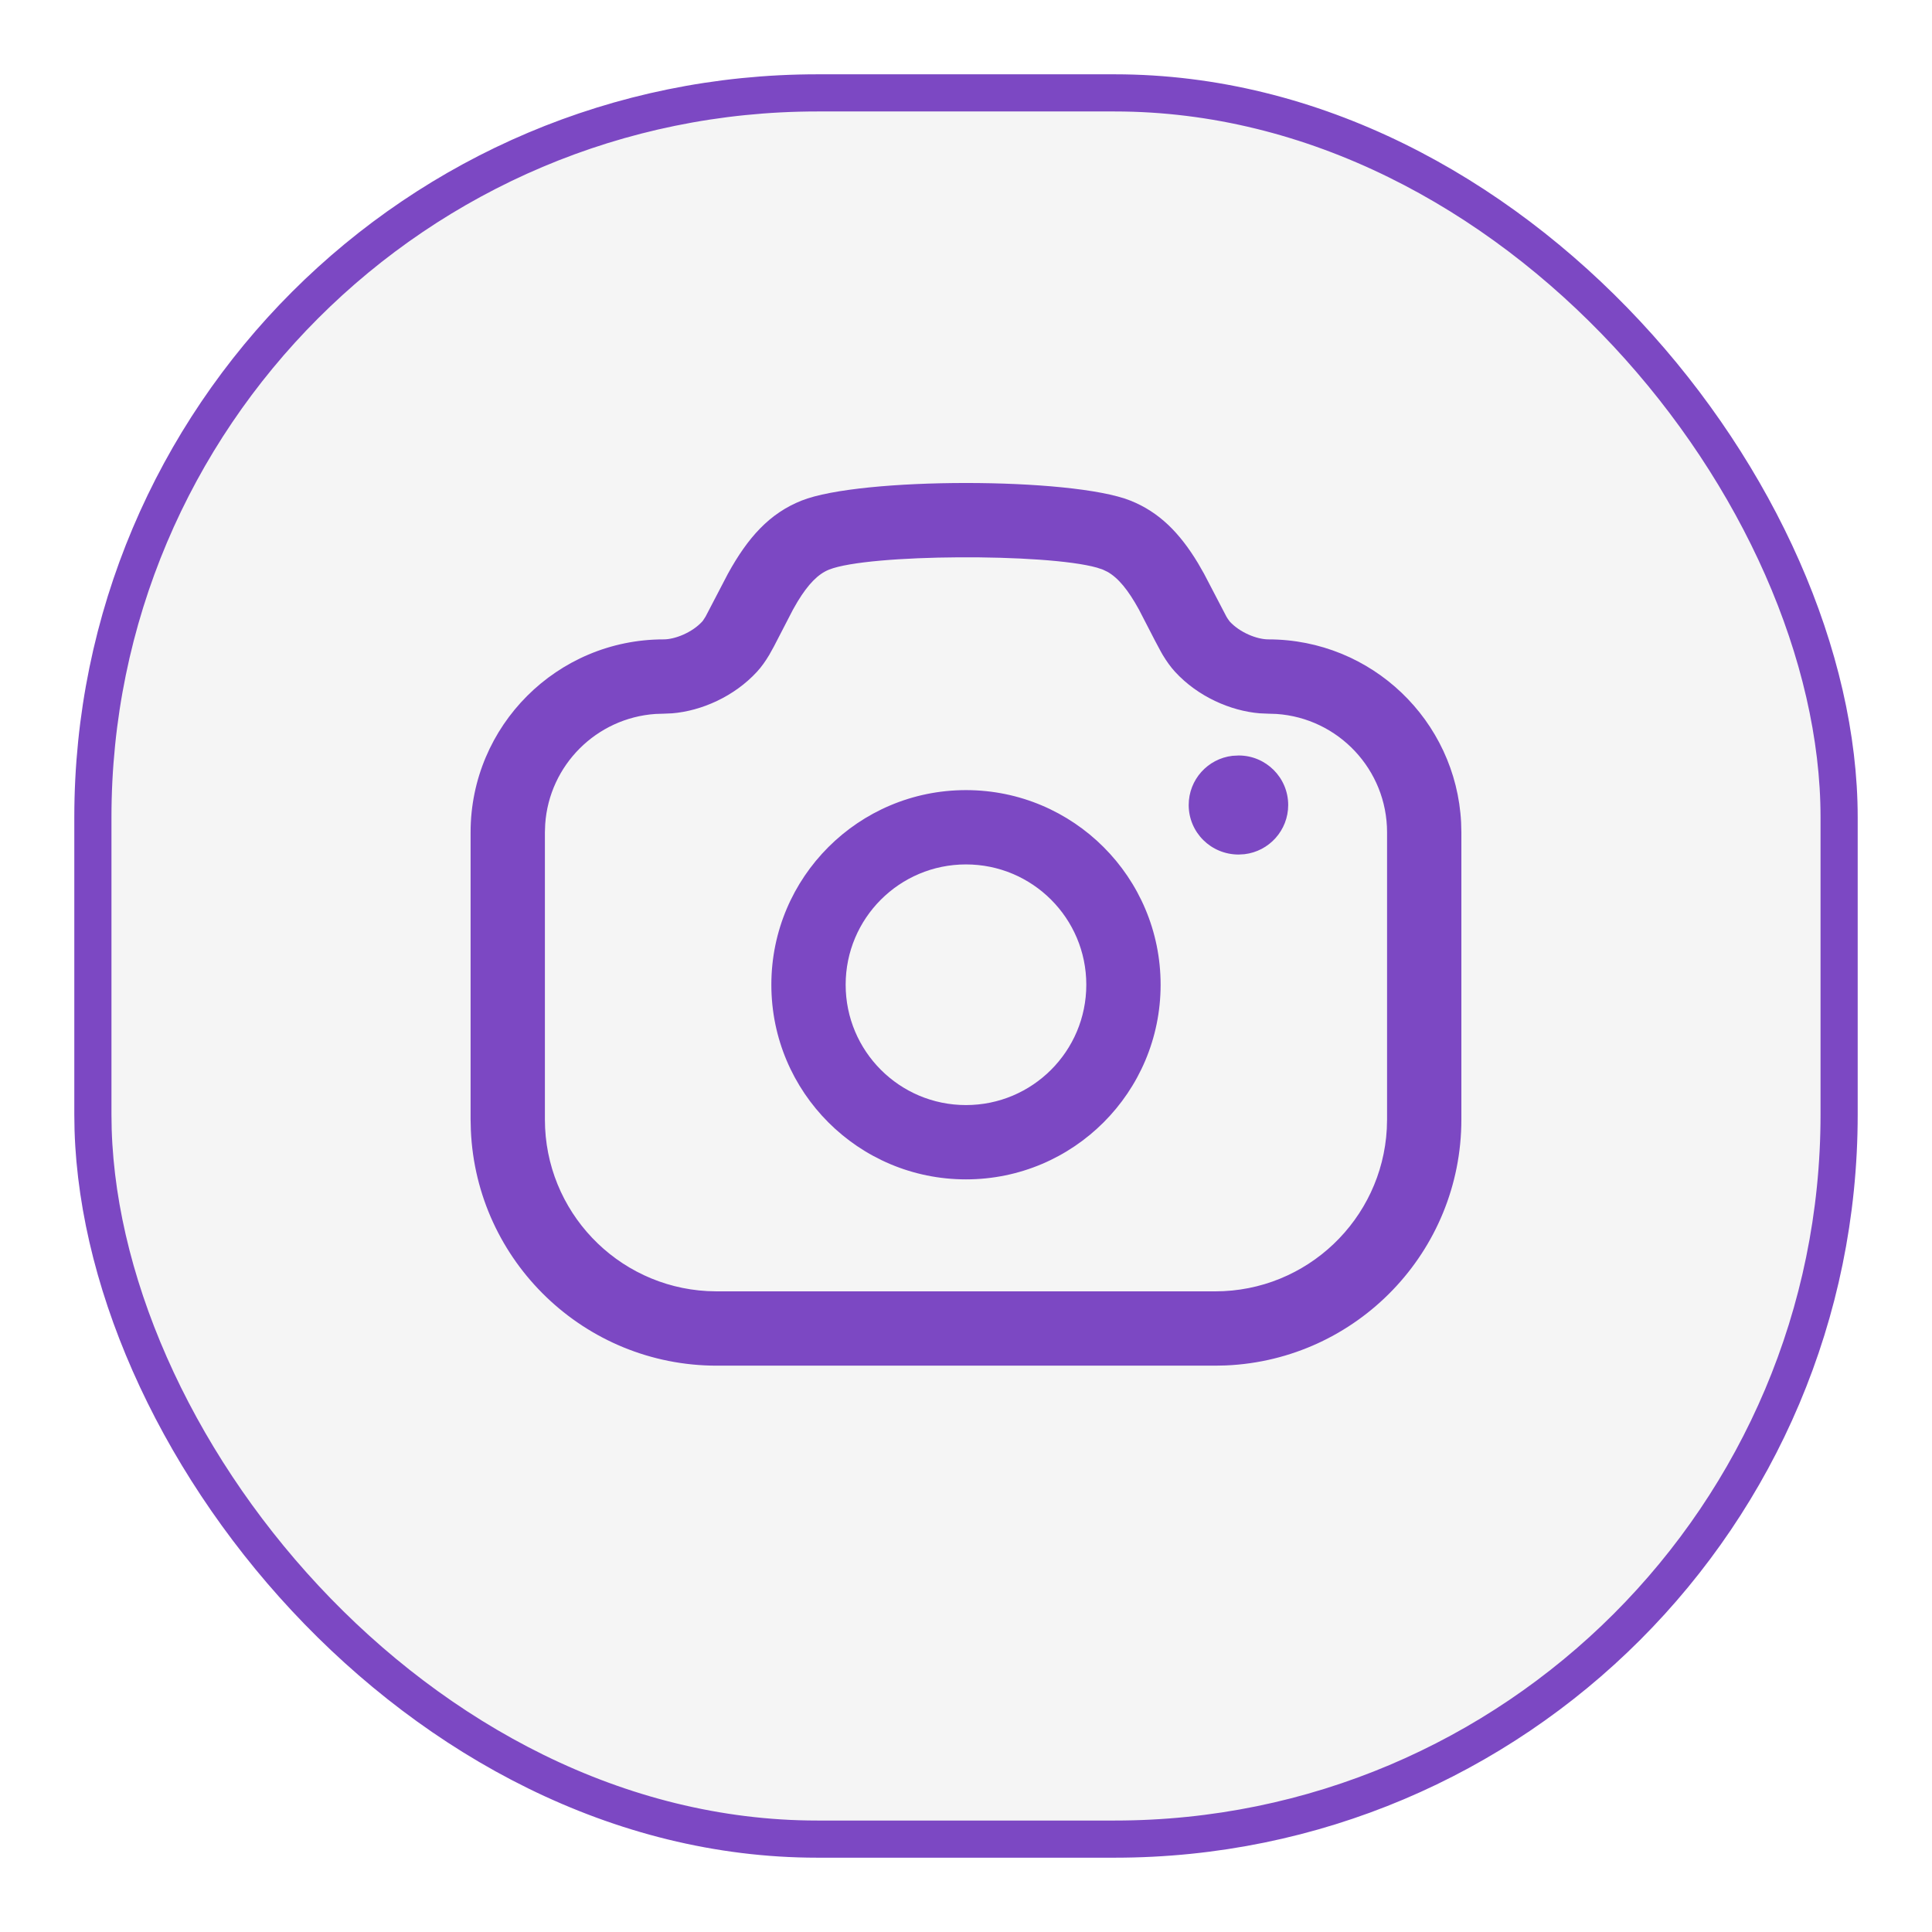 <svg width="52" height="52" viewBox="0 0 52 52" fill="none" xmlns="http://www.w3.org/2000/svg">
<g filter="url(#filter0_d_113_4328)">
<g clip-path="url(#clip0_113_4328)">
<rect x="2.5" y="2.5" width="47" height="47" rx="19.5" fill="#F5F5F5" stroke="#7C48C3"/>
<path d="M30.423 13.473C31.201 13.783 31.751 14.341 32.245 15.159L32.407 15.442L33.01 16.598L33.03 16.63L33.048 16.659L33.099 16.729C33.374 17.028 33.834 17.209 34.137 17.209C36.917 17.209 39.187 19.392 39.326 22.136L39.333 22.403V30.13C39.333 33.693 36.52 36.6 32.994 36.751L32.706 36.757H19.293C15.73 36.757 12.823 33.944 12.673 30.417L12.666 30.13V22.403C12.666 19.535 14.993 17.209 17.863 17.209C18.165 17.209 18.625 17.028 18.9 16.729L18.91 16.717L18.922 16.702L18.99 16.597L19.592 15.442C20.128 14.468 20.71 13.817 21.576 13.473C23.161 12.842 28.839 12.842 30.423 13.473ZM22.315 15.331C22.02 15.449 21.753 15.721 21.467 16.192L21.344 16.406L20.831 17.398L20.704 17.627C20.599 17.802 20.494 17.951 20.373 18.082C19.759 18.749 18.878 19.134 18.094 19.199L17.863 19.209L17.644 19.216C16.053 19.324 14.781 20.595 14.674 22.185L14.666 22.403V30.13C14.666 32.6 16.602 34.618 19.039 34.75L19.293 34.757H32.706C35.176 34.757 37.194 32.82 37.326 30.384L37.333 30.13V22.403C37.333 20.713 36.019 19.328 34.356 19.216L34.137 19.209L33.905 19.199C33.12 19.134 32.239 18.749 31.626 18.081C31.507 17.951 31.402 17.804 31.297 17.631L31.272 17.587L31.242 17.534L31.087 17.244L30.655 16.407C30.364 15.877 30.097 15.554 29.808 15.391L29.683 15.331L29.524 15.278C28.152 14.89 23.379 14.908 22.315 15.331ZM25.999 21.266C28.893 21.266 31.238 23.611 31.238 26.504C31.238 29.398 28.893 31.743 25.999 31.743C23.106 31.743 20.761 29.398 20.761 26.504C20.761 23.611 23.106 21.266 25.999 21.266ZM25.999 23.266C24.21 23.266 22.761 24.715 22.761 26.504C22.761 28.293 24.21 29.743 25.999 29.743C27.788 29.743 29.238 28.293 29.238 26.504C29.238 24.715 27.788 23.266 25.999 23.266ZM33.339 20.334C34.075 20.334 34.672 20.931 34.672 21.667C34.672 22.351 34.157 22.914 33.494 22.991L33.339 23C32.59 23 31.994 22.403 31.994 21.667C31.994 20.983 32.508 20.42 33.171 20.343L33.339 20.334Z" fill="#7C48C3"/>
</g>
</g>
<defs>
<filter id="filter0_d_113_4328" x="0" y="0" width="52" height="52" filterUnits="userSpaceOnUse" color-interpolation-filters="sRGB">
<feFlood flood-opacity="0" result="BackgroundImageFix"/>
<feColorMatrix in="SourceAlpha" type="matrix" values="0 0 0 0 0 0 0 0 0 0 0 0 0 0 0 0 0 0 127 0" result="hardAlpha"/>
<feOffset/>
<feGaussianBlur stdDeviation="1"/>
<feComposite in2="hardAlpha" operator="out"/>
<feColorMatrix type="matrix" values="0 0 0 0 0.071 0 0 0 0 0.071 0 0 0 0 0.071 0 0 0 0.16 0"/>
<feBlend mode="normal" in2="BackgroundImageFix" result="effect1_dropShadow_113_4328"/>
<feBlend mode="normal" in="SourceGraphic" in2="effect1_dropShadow_113_4328" result="shape"/>
</filter>
<clipPath id="clip0_113_4328">
<rect x="2" y="2" width="48" height="48" rx="20" fill="white"/>
</clipPath>
</defs>
</svg>
